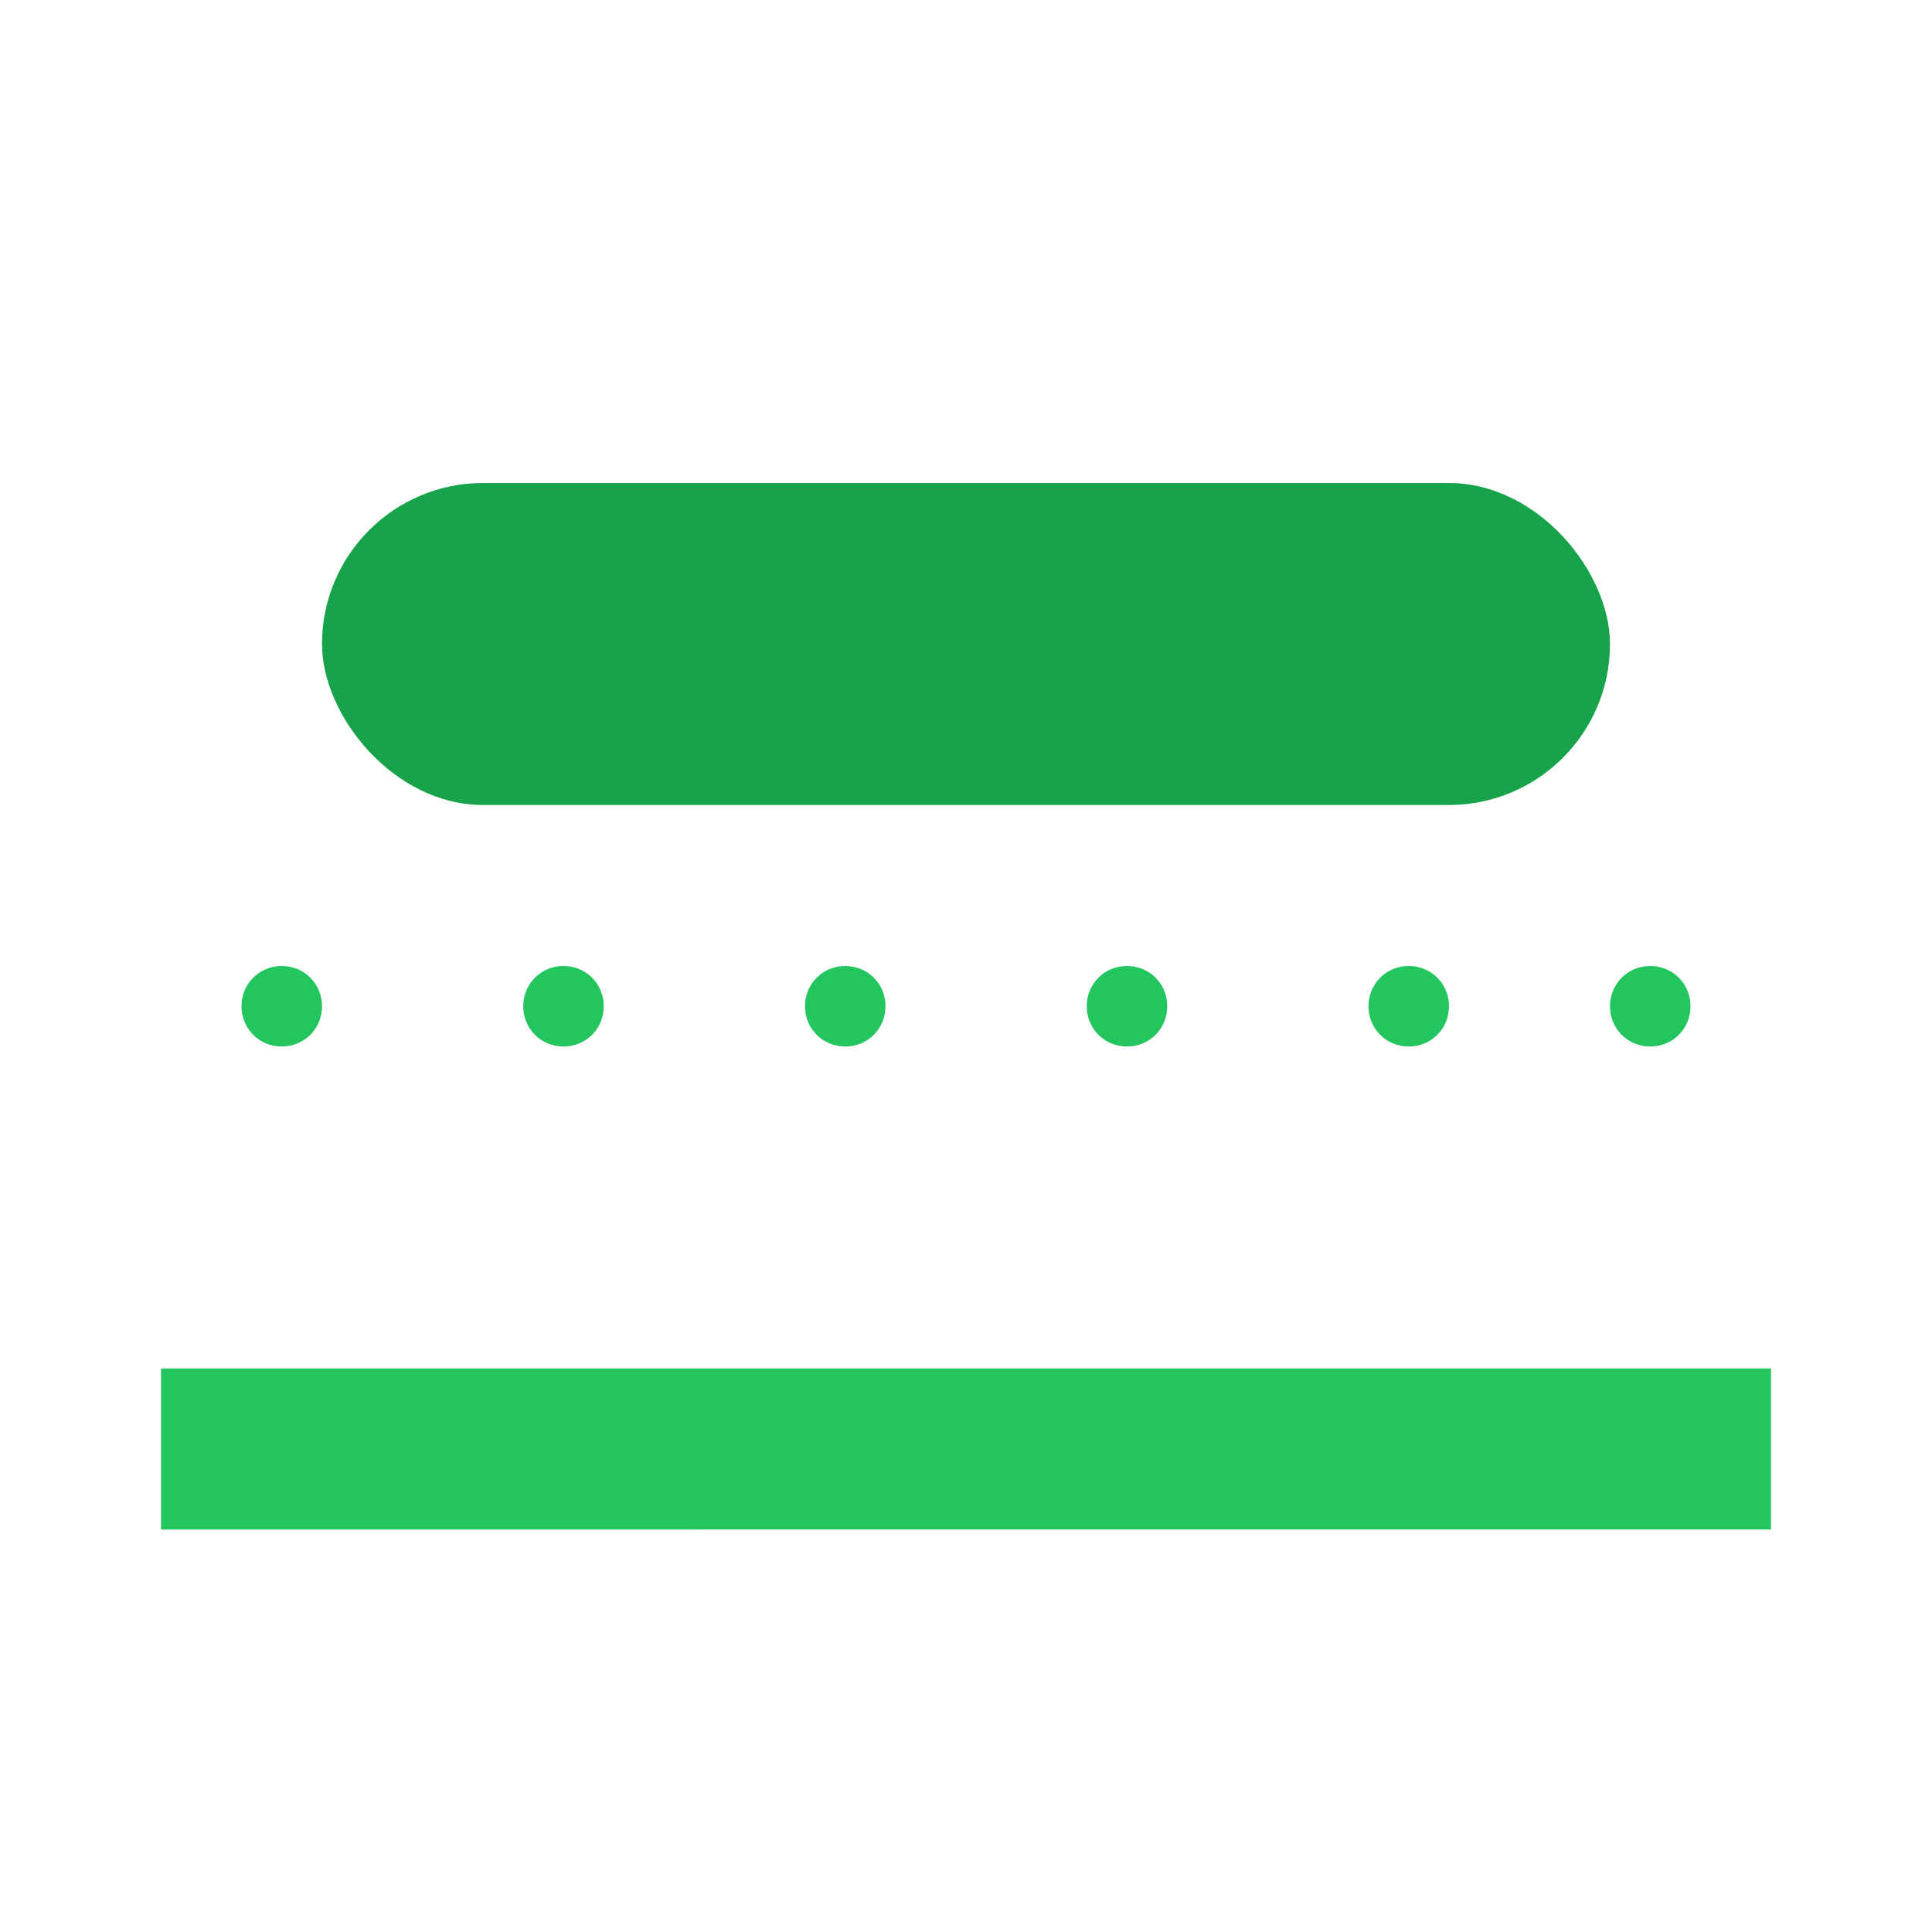 <svg xmlns="http://www.w3.org/2000/svg" fill="#22c55e" viewBox="0 0 24 24">
  <path d="M2 17h20v2H2v-2zM3.5 12c.28 0 .5.22.5.5s-.22.5-.5.5-.5-.22-.5-.5.22-.5.5-.5zM7 12c.28 0 .5.22.5.5S7.28 13 7 13s-.5-.22-.5-.5.22-.5.5-.5zm3.5 0c.28 0 .5.22.5.5s-.22.5-.5.5-.5-.22-.5-.5.22-.5.5-.5zM14 12c.28 0 .5.22.5.5s-.22.5-.5.5-.5-.22-.5-.5.22-.5.5-.5zm3.5 0c.28 0 .5.22.5.5s-.22.5-.5.5-.5-.22-.5-.5.22-.5.5-.5zM20.5 12c.28 0 .5.22.5.5s-.22.5-.5.5-.5-.22-.5-.5.22-.5.5-.5z"/>
  <rect x="4" y="6" width="16" height="4" rx="2" fill="#16a34a"/>
</svg>